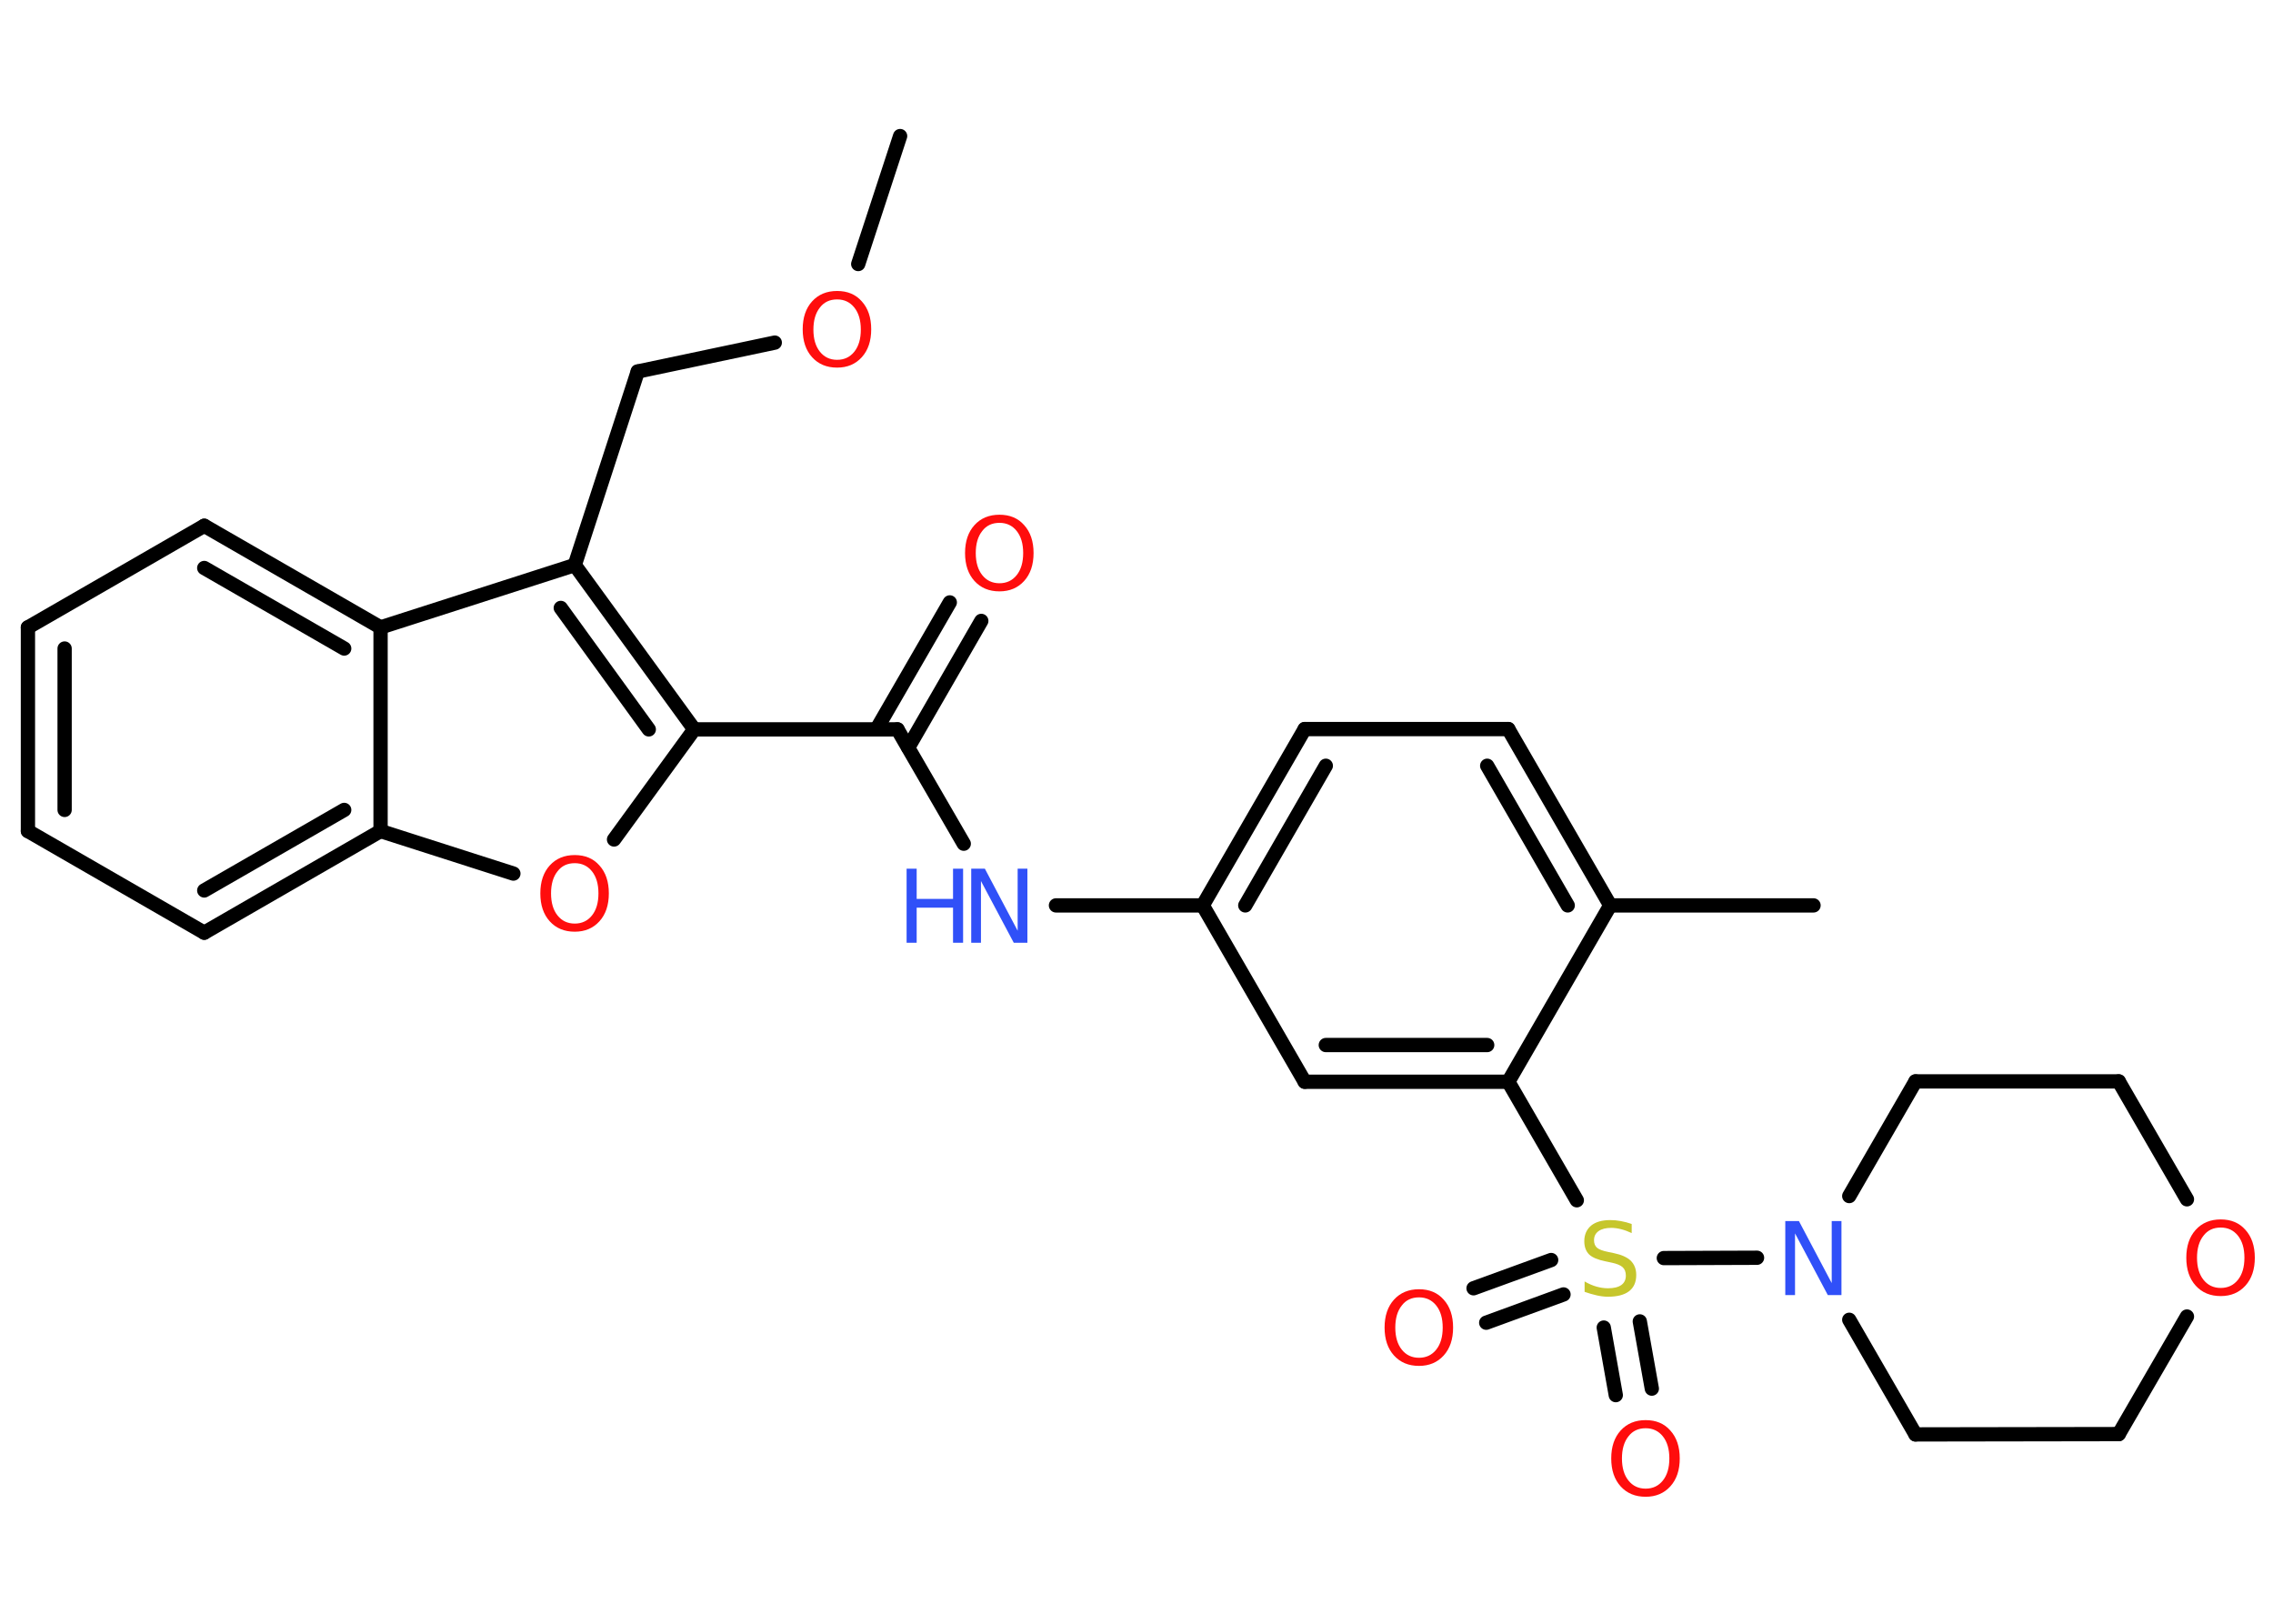 <?xml version='1.0' encoding='UTF-8'?>
<!DOCTYPE svg PUBLIC "-//W3C//DTD SVG 1.1//EN" "http://www.w3.org/Graphics/SVG/1.1/DTD/svg11.dtd">
<svg version='1.2' xmlns='http://www.w3.org/2000/svg' xmlns:xlink='http://www.w3.org/1999/xlink' width='70.0mm' height='50.0mm' viewBox='0 0 70.0 50.0'>
  <desc>Generated by the Chemistry Development Kit (http://github.com/cdk)</desc>
  <g stroke-linecap='round' stroke-linejoin='round' stroke='#000000' stroke-width='.44' fill='#FF0D0D'>
    <rect x='.0' y='.0' width='70.0' height='50.0' fill='#FFFFFF' stroke='none'/>
    <g id='mol1' class='mol'>
      <line id='mol1bnd1' class='bond' x1='27.72' y1='4.19' x2='26.43' y2='8.13'/>
      <line id='mol1bnd2' class='bond' x1='23.86' y1='10.55' x2='19.64' y2='11.44'/>
      <line id='mol1bnd3' class='bond' x1='19.64' y1='11.44' x2='17.7' y2='17.4'/>
      <g id='mol1bnd4' class='bond'>
        <line x1='21.38' y1='22.46' x2='17.7' y2='17.4'/>
        <line x1='19.98' y1='22.46' x2='17.27' y2='18.72'/>
      </g>
      <line id='mol1bnd5' class='bond' x1='21.38' y1='22.46' x2='27.64' y2='22.46'/>
      <g id='mol1bnd6' class='bond'>
        <line x1='26.99' y1='22.46' x2='29.25' y2='18.55'/>
        <line x1='27.97' y1='23.02' x2='30.22' y2='19.12'/>
      </g>
      <line id='mol1bnd7' class='bond' x1='27.64' y1='22.46' x2='29.68' y2='25.98'/>
      <line id='mol1bnd8' class='bond' x1='32.52' y1='27.88' x2='37.04' y2='27.88'/>
      <g id='mol1bnd9' class='bond'>
        <line x1='40.18' y1='22.45' x2='37.04' y2='27.88'/>
        <line x1='40.83' y1='23.58' x2='38.35' y2='27.88'/>
      </g>
      <line id='mol1bnd10' class='bond' x1='40.18' y1='22.45' x2='46.45' y2='22.45'/>
      <g id='mol1bnd11' class='bond'>
        <line x1='49.59' y1='27.88' x2='46.45' y2='22.45'/>
        <line x1='48.28' y1='27.88' x2='45.8' y2='23.58'/>
      </g>
      <line id='mol1bnd12' class='bond' x1='49.59' y1='27.88' x2='55.85' y2='27.88'/>
      <line id='mol1bnd13' class='bond' x1='49.59' y1='27.88' x2='46.45' y2='33.31'/>
      <line id='mol1bnd14' class='bond' x1='46.45' y1='33.31' x2='48.56' y2='36.96'/>
      <g id='mol1bnd15' class='bond'>
        <line x1='48.15' y1='39.86' x2='45.77' y2='40.73'/>
        <line x1='47.77' y1='38.8' x2='45.38' y2='39.67'/>
      </g>
      <g id='mol1bnd16' class='bond'>
        <line x1='50.5' y1='40.69' x2='50.87' y2='42.76'/>
        <line x1='49.39' y1='40.88' x2='49.76' y2='42.96'/>
      </g>
      <line id='mol1bnd17' class='bond' x1='51.24' y1='38.74' x2='54.11' y2='38.73'/>
      <line id='mol1bnd18' class='bond' x1='56.95' y1='36.83' x2='58.99' y2='33.3'/>
      <line id='mol1bnd19' class='bond' x1='58.99' y1='33.3' x2='65.25' y2='33.3'/>
      <line id='mol1bnd20' class='bond' x1='65.25' y1='33.3' x2='67.35' y2='36.93'/>
      <line id='mol1bnd21' class='bond' x1='67.35' y1='40.54' x2='65.25' y2='44.16'/>
      <line id='mol1bnd22' class='bond' x1='65.25' y1='44.16' x2='58.99' y2='44.17'/>
      <line id='mol1bnd23' class='bond' x1='56.95' y1='40.64' x2='58.99' y2='44.17'/>
      <g id='mol1bnd24' class='bond'>
        <line x1='40.18' y1='33.31' x2='46.45' y2='33.31'/>
        <line x1='40.83' y1='32.18' x2='45.8' y2='32.18'/>
      </g>
      <line id='mol1bnd25' class='bond' x1='37.04' y1='27.88' x2='40.18' y2='33.31'/>
      <line id='mol1bnd26' class='bond' x1='21.38' y1='22.46' x2='18.91' y2='25.85'/>
      <line id='mol1bnd27' class='bond' x1='15.81' y1='26.9' x2='11.72' y2='25.59'/>
      <g id='mol1bnd28' class='bond'>
        <line x1='6.29' y1='28.72' x2='11.72' y2='25.59'/>
        <line x1='6.29' y1='27.42' x2='10.6' y2='24.94'/>
      </g>
      <line id='mol1bnd29' class='bond' x1='6.29' y1='28.72' x2='.86' y2='25.59'/>
      <g id='mol1bnd30' class='bond'>
        <line x1='.86' y1='19.32' x2='.86' y2='25.59'/>
        <line x1='1.99' y1='19.97' x2='1.99' y2='24.94'/>
      </g>
      <line id='mol1bnd31' class='bond' x1='.86' y1='19.32' x2='6.29' y2='16.19'/>
      <g id='mol1bnd32' class='bond'>
        <line x1='11.72' y1='19.32' x2='6.29' y2='16.19'/>
        <line x1='10.6' y1='19.97' x2='6.29' y2='17.49'/>
      </g>
      <line id='mol1bnd33' class='bond' x1='17.7' y1='17.4' x2='11.72' y2='19.32'/>
      <line id='mol1bnd34' class='bond' x1='11.72' y1='25.59' x2='11.72' y2='19.32'/>
      <path id='mol1atm2' class='atom' d='M25.78 9.22q-.34 .0 -.53 .25q-.2 .25 -.2 .68q.0 .43 .2 .68q.2 .25 .53 .25q.33 .0 .53 -.25q.2 -.25 .2 -.68q.0 -.43 -.2 -.68q-.2 -.25 -.53 -.25zM25.78 8.96q.48 .0 .76 .32q.29 .32 .29 .86q.0 .54 -.29 .86q-.29 .32 -.76 .32q-.48 .0 -.77 -.32q-.29 -.32 -.29 -.86q.0 -.54 .29 -.86q.29 -.32 .77 -.32z' stroke='none'/>
      <path id='mol1atm7' class='atom' d='M30.78 16.1q-.34 .0 -.53 .25q-.2 .25 -.2 .68q.0 .43 .2 .68q.2 .25 .53 .25q.33 .0 .53 -.25q.2 -.25 .2 -.68q.0 -.43 -.2 -.68q-.2 -.25 -.53 -.25zM30.78 15.85q.48 .0 .76 .32q.29 .32 .29 .86q.0 .54 -.29 .86q-.29 .32 -.76 .32q-.48 .0 -.77 -.32q-.29 -.32 -.29 -.86q.0 -.54 .29 -.86q.29 -.32 .77 -.32z' stroke='none'/>
      <g id='mol1atm8' class='atom'>
        <path d='M29.92 26.75h.41l1.01 1.91v-1.91h.3v2.28h-.42l-1.01 -1.9v1.9h-.3v-2.28z' stroke='none' fill='#3050F8'/>
        <path d='M27.92 26.75h.31v.93h1.12v-.93h.31v2.28h-.31v-1.08h-1.12v1.08h-.31v-2.28z' stroke='none' fill='#3050F8'/>
      </g>
      <path id='mol1atm15' class='atom' d='M50.25 37.67v.3q-.17 -.08 -.33 -.12q-.16 -.04 -.3 -.04q-.25 .0 -.39 .1q-.14 .1 -.14 .28q.0 .15 .09 .23q.09 .08 .34 .13l.19 .04q.34 .07 .51 .23q.17 .17 .17 .44q.0 .33 -.22 .5q-.22 .17 -.65 .17q-.16 .0 -.34 -.04q-.18 -.04 -.38 -.11v-.32q.19 .11 .37 .16q.18 .05 .35 .05q.27 .0 .41 -.1q.14 -.1 .14 -.29q.0 -.17 -.1 -.26q-.1 -.09 -.34 -.14l-.19 -.04q-.35 -.07 -.5 -.21q-.15 -.15 -.15 -.41q.0 -.3 .21 -.48q.21 -.17 .59 -.17q.16 .0 .32 .03q.17 .03 .34 .09z' stroke='none' fill='#C6C62C'/>
      <path id='mol1atm16' class='atom' d='M43.7 39.95q-.34 .0 -.53 .25q-.2 .25 -.2 .68q.0 .43 .2 .68q.2 .25 .53 .25q.33 .0 .53 -.25q.2 -.25 .2 -.68q.0 -.43 -.2 -.68q-.2 -.25 -.53 -.25zM43.7 39.7q.48 .0 .76 .32q.29 .32 .29 .86q.0 .54 -.29 .86q-.29 .32 -.76 .32q-.48 .0 -.77 -.32q-.29 -.32 -.29 -.86q.0 -.54 .29 -.86q.29 -.32 .77 -.32z' stroke='none'/>
      <path id='mol1atm17' class='atom' d='M50.68 43.98q-.34 .0 -.53 .25q-.2 .25 -.2 .68q.0 .43 .2 .68q.2 .25 .53 .25q.33 .0 .53 -.25q.2 -.25 .2 -.68q.0 -.43 -.2 -.68q-.2 -.25 -.53 -.25zM50.68 43.73q.48 .0 .76 .32q.29 .32 .29 .86q.0 .54 -.29 .86q-.29 .32 -.76 .32q-.48 .0 -.77 -.32q-.29 -.32 -.29 -.86q.0 -.54 .29 -.86q.29 -.32 .77 -.32z' stroke='none'/>
      <path id='mol1atm18' class='atom' d='M54.99 37.6h.41l1.01 1.91v-1.91h.3v2.28h-.42l-1.01 -1.9v1.9h-.3v-2.28z' stroke='none' fill='#3050F8'/>
      <path id='mol1atm21' class='atom' d='M68.39 37.8q-.34 .0 -.53 .25q-.2 .25 -.2 .68q.0 .43 .2 .68q.2 .25 .53 .25q.33 .0 .53 -.25q.2 -.25 .2 -.68q.0 -.43 -.2 -.68q-.2 -.25 -.53 -.25zM68.39 37.55q.48 .0 .76 .32q.29 .32 .29 .86q.0 .54 -.29 .86q-.29 .32 -.76 .32q-.48 .0 -.77 -.32q-.29 -.32 -.29 -.86q.0 -.54 .29 -.86q.29 -.32 .77 -.32z' stroke='none'/>
      <path id='mol1atm25' class='atom' d='M17.7 26.58q-.34 .0 -.53 .25q-.2 .25 -.2 .68q.0 .43 .2 .68q.2 .25 .53 .25q.33 .0 .53 -.25q.2 -.25 .2 -.68q.0 -.43 -.2 -.68q-.2 -.25 -.53 -.25zM17.7 26.33q.48 .0 .76 .32q.29 .32 .29 .86q.0 .54 -.29 .86q-.29 .32 -.76 .32q-.48 .0 -.77 -.32q-.29 -.32 -.29 -.86q.0 -.54 .29 -.86q.29 -.32 .77 -.32z' stroke='none'/>
    </g>
  </g>
</svg>
